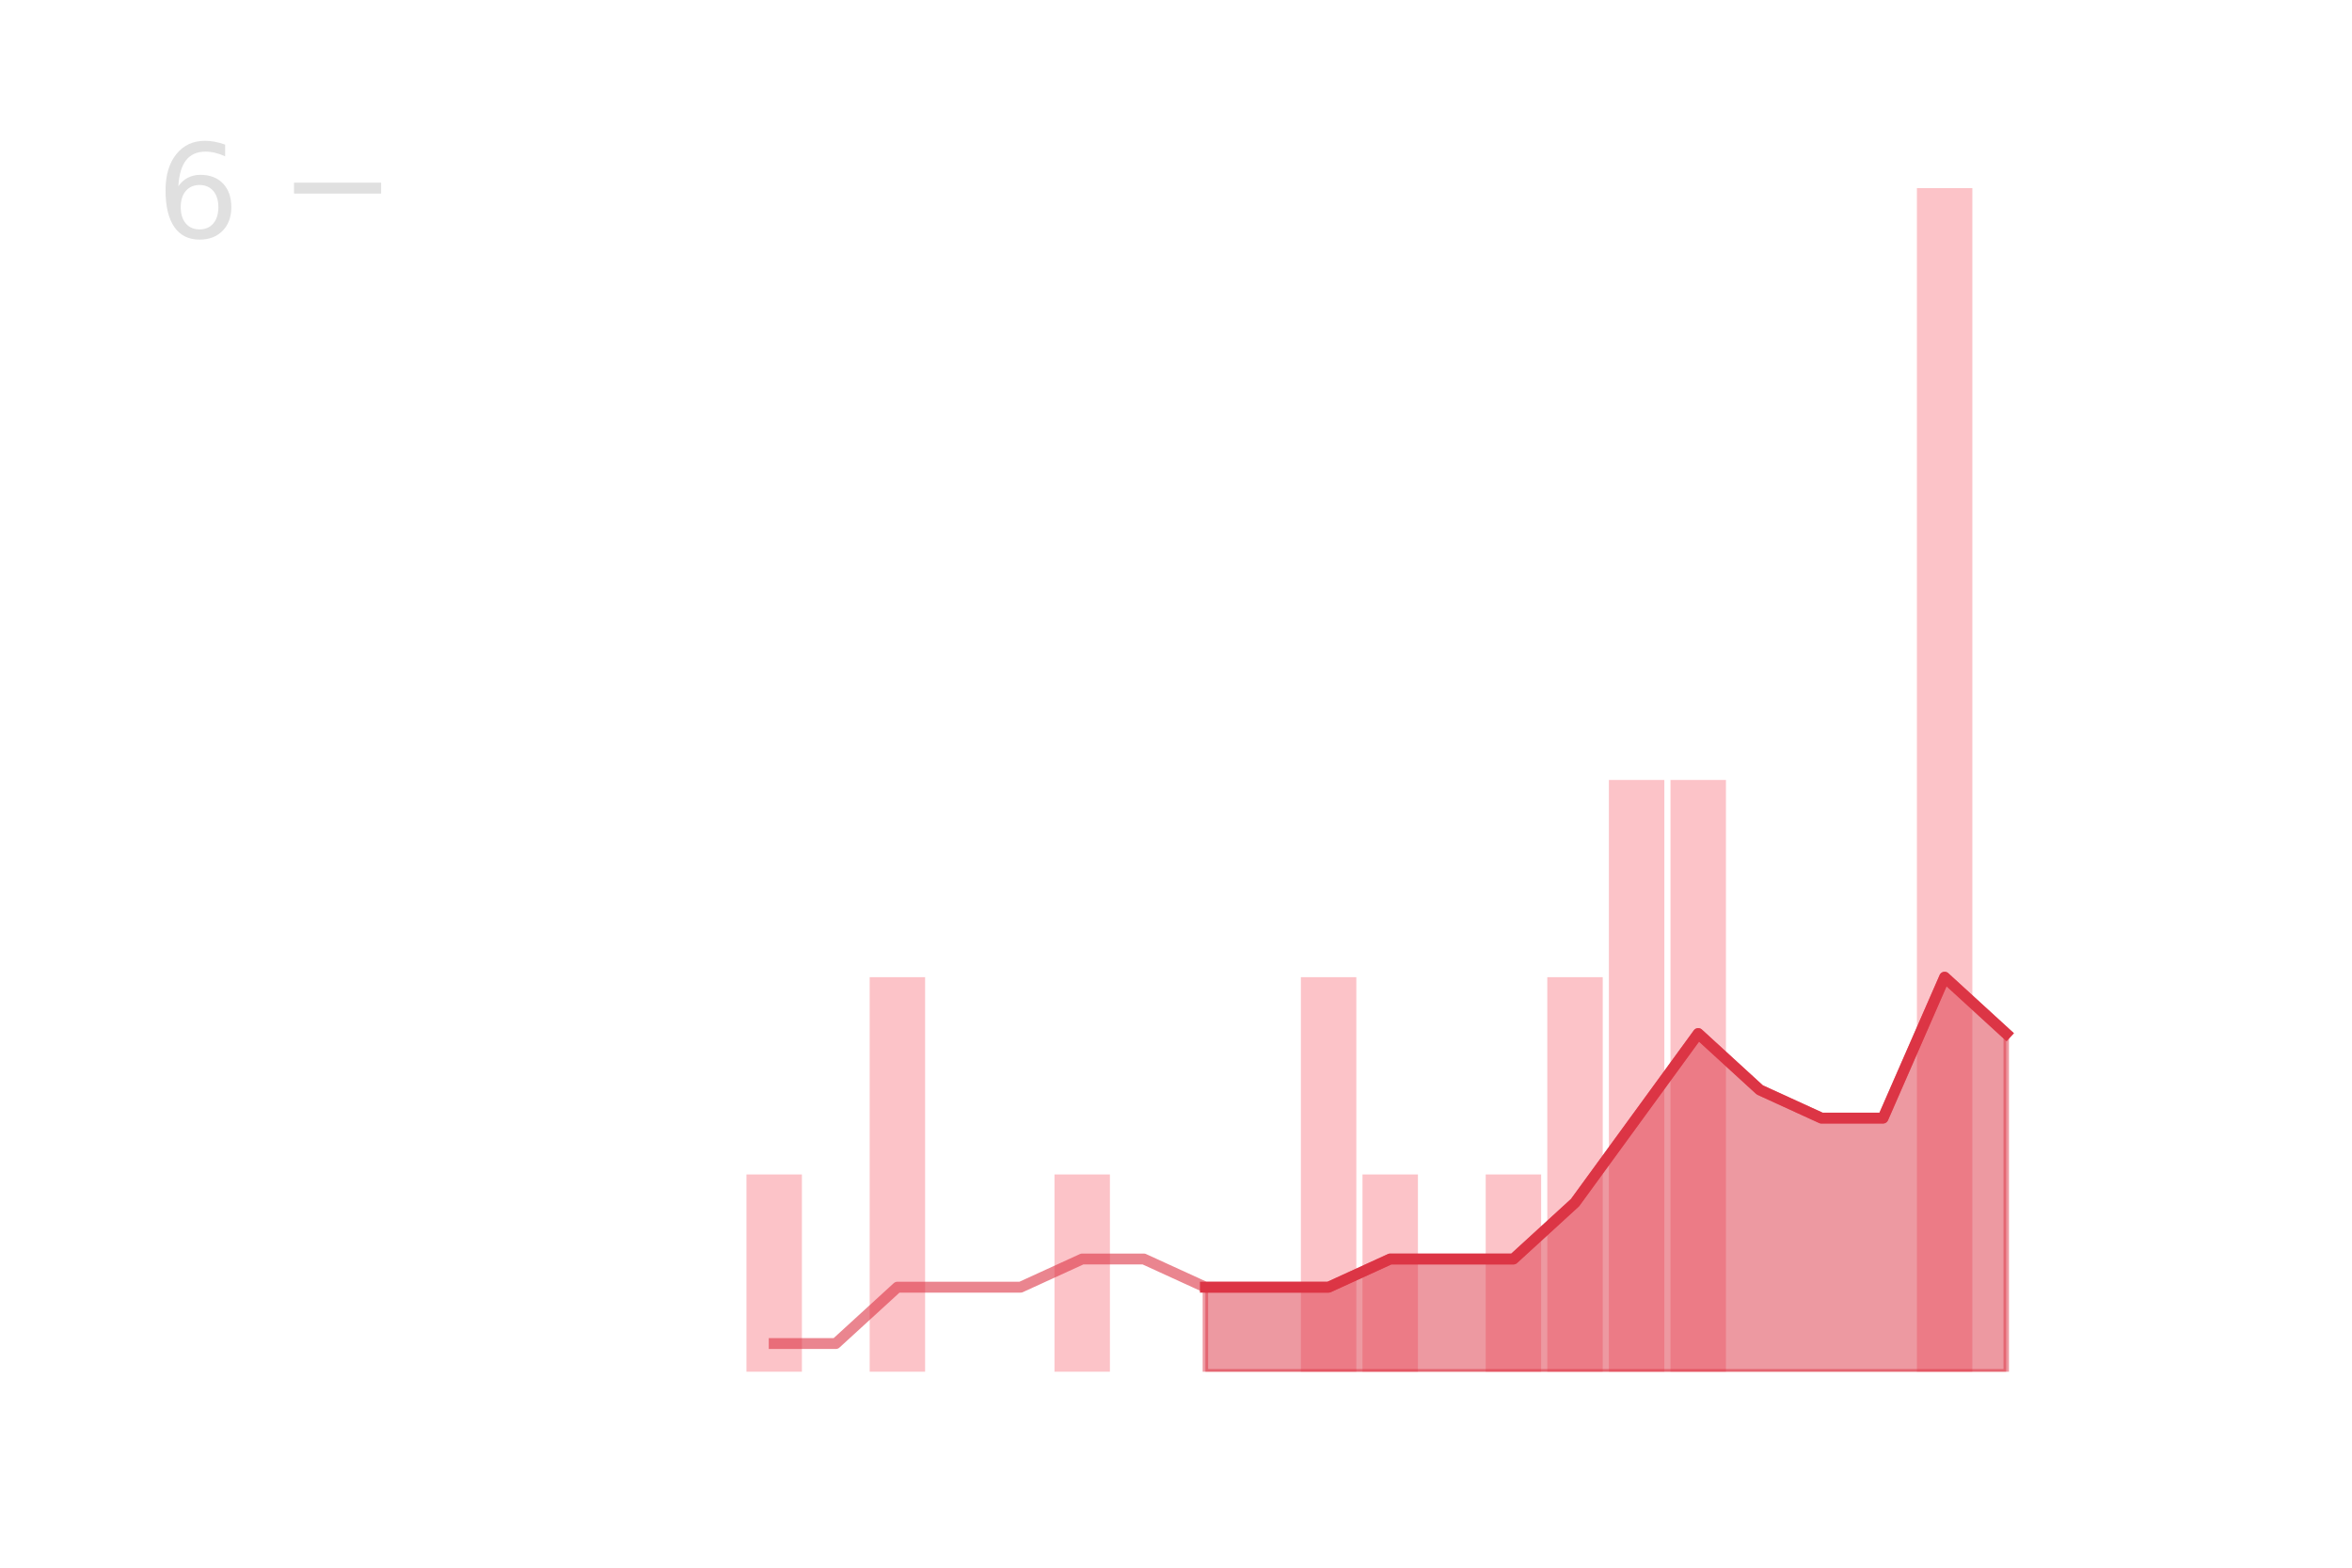 <?xml version="1.0" encoding="utf-8" standalone="no"?>
<!DOCTYPE svg PUBLIC "-//W3C//DTD SVG 1.1//EN"
  "http://www.w3.org/Graphics/SVG/1.1/DTD/svg11.dtd">
<!-- Created with matplotlib (https://matplotlib.org/) -->
<svg height="288pt" version="1.1" viewBox="0 0 432 288" width="432pt" xmlns="http://www.w3.org/2000/svg" xmlns:xlink="http://www.w3.org/1999/xlink">
 <defs>
  <style type="text/css">
*{stroke-linecap:butt;stroke-linejoin:round;}
  </style>
 </defs>
 <g id="figure_1">
  <g id="patch_1">
   <path d="M 0 288 
L 432 288 
L 432 0 
L 0 0 
z
" style="fill:none;"/>
  </g>
  <g id="axes_1">
   <g id="patch_2">
    <path clip-path="url(#p5a99eddec6)" d="M 69.218 252 
L 79.401 252 
L 79.401 252 
L 69.218 252 
z
" style="fill:#fa9ba4;opacity:0.6;"/>
   </g>
   <g id="patch_3">
    <path clip-path="url(#p5a99eddec6)" d="M 80.533 252 
L 90.716 252 
L 90.716 252 
L 80.533 252 
z
" style="fill:#fa9ba4;opacity:0.6;"/>
   </g>
   <g id="patch_4">
    <path clip-path="url(#p5a99eddec6)" d="M 91.847 252 
L 102.031 252 
L 102.031 252 
L 91.847 252 
z
" style="fill:#fa9ba4;opacity:0.6;"/>
   </g>
   <g id="patch_5">
    <path clip-path="url(#p5a99eddec6)" d="M 103.162 252 
L 113.345 252 
L 113.345 252 
L 103.162 252 
z
" style="fill:#fa9ba4;opacity:0.6;"/>
   </g>
   <g id="patch_6">
    <path clip-path="url(#p5a99eddec6)" d="M 114.477 252 
L 124.66 252 
L 124.66 252 
L 114.477 252 
z
" style="fill:#fa9ba4;opacity:0.6;"/>
   </g>
   <g id="patch_7">
    <path clip-path="url(#p5a99eddec6)" d="M 125.791 252 
L 135.975 252 
L 135.975 252 
L 125.791 252 
z
" style="fill:#fa9ba4;opacity:0.6;"/>
   </g>
   <g id="patch_8">
    <path clip-path="url(#p5a99eddec6)" d="M 137.106 252 
L 147.289 252 
L 147.289 215.76 
L 137.106 215.76 
z
" style="fill:#fa9ba4;opacity:0.6;"/>
   </g>
   <g id="patch_9">
    <path clip-path="url(#p5a99eddec6)" d="M 148.421 252 
L 158.604 252 
L 158.604 252 
L 148.421 252 
z
" style="fill:#fa9ba4;opacity:0.6;"/>
   </g>
   <g id="patch_10">
    <path clip-path="url(#p5a99eddec6)" d="M 159.735 252 
L 169.918 252 
L 169.918 179.52 
L 159.735 179.52 
z
" style="fill:#fa9ba4;opacity:0.6;"/>
   </g>
   <g id="patch_11">
    <path clip-path="url(#p5a99eddec6)" d="M 171.05 252 
L 181.233 252 
L 181.233 252 
L 171.05 252 
z
" style="fill:#fa9ba4;opacity:0.6;"/>
   </g>
   <g id="patch_12">
    <path clip-path="url(#p5a99eddec6)" d="M 182.365 252 
L 192.548 252 
L 192.548 252 
L 182.365 252 
z
" style="fill:#fa9ba4;opacity:0.6;"/>
   </g>
   <g id="patch_13">
    <path clip-path="url(#p5a99eddec6)" d="M 193.679 252 
L 203.862 252 
L 203.862 215.76 
L 193.679 215.76 
z
" style="fill:#fa9ba4;opacity:0.6;"/>
   </g>
   <g id="patch_14">
    <path clip-path="url(#p5a99eddec6)" d="M 204.994 252 
L 215.177 252 
L 215.177 252 
L 204.994 252 
z
" style="fill:#fa9ba4;opacity:0.6;"/>
   </g>
   <g id="patch_15">
    <path clip-path="url(#p5a99eddec6)" d="M 216.308 252 
L 226.492 252 
L 226.492 252 
L 216.308 252 
z
" style="fill:#fa9ba4;opacity:0.6;"/>
   </g>
   <g id="patch_16">
    <path clip-path="url(#p5a99eddec6)" d="M 227.623 252 
L 237.806 252 
L 237.806 252 
L 227.623 252 
z
" style="fill:#fa9ba4;opacity:0.6;"/>
   </g>
   <g id="patch_17">
    <path clip-path="url(#p5a99eddec6)" d="M 238.938 252 
L 249.121 252 
L 249.121 179.52 
L 238.938 179.52 
z
" style="fill:#fa9ba4;opacity:0.6;"/>
   </g>
   <g id="patch_18">
    <path clip-path="url(#p5a99eddec6)" d="M 250.252 252 
L 260.435 252 
L 260.435 215.76 
L 250.252 215.76 
z
" style="fill:#fa9ba4;opacity:0.6;"/>
   </g>
   <g id="patch_19">
    <path clip-path="url(#p5a99eddec6)" d="M 261.567 252 
L 271.75 252 
L 271.75 252 
L 261.567 252 
z
" style="fill:#fa9ba4;opacity:0.6;"/>
   </g>
   <g id="patch_20">
    <path clip-path="url(#p5a99eddec6)" d="M 272.882 252 
L 283.065 252 
L 283.065 215.76 
L 272.882 215.76 
z
" style="fill:#fa9ba4;opacity:0.6;"/>
   </g>
   <g id="patch_21">
    <path clip-path="url(#p5a99eddec6)" d="M 284.196 252 
L 294.379 252 
L 294.379 179.52 
L 284.196 179.52 
z
" style="fill:#fa9ba4;opacity:0.6;"/>
   </g>
   <g id="patch_22">
    <path clip-path="url(#p5a99eddec6)" d="M 295.511 252 
L 305.694 252 
L 305.694 143.28 
L 295.511 143.28 
z
" style="fill:#fa9ba4;opacity:0.6;"/>
   </g>
   <g id="patch_23">
    <path clip-path="url(#p5a99eddec6)" d="M 306.825 252 
L 317.009 252 
L 317.009 143.28 
L 306.825 143.28 
z
" style="fill:#fa9ba4;opacity:0.6;"/>
   </g>
   <g id="patch_24">
    <path clip-path="url(#p5a99eddec6)" d="M 318.14 252 
L 328.323 252 
L 328.323 252 
L 318.14 252 
z
" style="fill:#fa9ba4;opacity:0.6;"/>
   </g>
   <g id="patch_25">
    <path clip-path="url(#p5a99eddec6)" d="M 329.455 252 
L 339.638 252 
L 339.638 252 
L 329.455 252 
z
" style="fill:#fa9ba4;opacity:0.6;"/>
   </g>
   <g id="patch_26">
    <path clip-path="url(#p5a99eddec6)" d="M 340.769 252 
L 350.953 252 
L 350.953 252 
L 340.769 252 
z
" style="fill:#fa9ba4;opacity:0.6;"/>
   </g>
   <g id="patch_27">
    <path clip-path="url(#p5a99eddec6)" d="M 352.084 252 
L 362.267 252 
L 362.267 34.56 
L 352.084 34.56 
z
" style="fill:#fa9ba4;opacity:0.6;"/>
   </g>
   <g id="patch_28">
    <path clip-path="url(#p5a99eddec6)" d="M 363.399 252 
L 373.582 252 
L 373.582 252 
L 363.399 252 
z
" style="fill:#fa9ba4;opacity:0.6;"/>
   </g>
   <g id="matplotlib.axis_1"/>
   <g id="matplotlib.axis_2">
    <g id="ytick_1">
     <g id="line2d_1">
      <defs>
       <path d="M 0 0 
L 16 0 
" id="m2d50c60ad2" style="stroke:#e0e0e0;stroke-width:2;"/>
      </defs>
      <g>
       <use style="fill:#e0e0e0;stroke:#e0e0e0;stroke-width:2;" x="54" xlink:href="#m2d50c60ad2" y="34.56"/>
      </g>
     </g>
     <g id="text_1">
      <!-- 6 -->
      <defs>
       <path d="M 33.016 40.375 
Q 26.375 40.375 22.484 35.828 
Q 18.609 31.297 18.609 23.391 
Q 18.609 15.531 22.484 10.953 
Q 26.375 6.391 33.016 6.391 
Q 39.656 6.391 43.531 10.953 
Q 47.406 15.531 47.406 23.391 
Q 47.406 31.297 43.531 35.828 
Q 39.656 40.375 33.016 40.375 
z
M 52.594 71.297 
L 52.594 62.312 
Q 48.875 64.062 45.094 64.984 
Q 41.312 65.922 37.594 65.922 
Q 27.828 65.922 22.672 59.328 
Q 17.531 52.734 16.797 39.406 
Q 19.672 43.656 24.016 45.922 
Q 28.375 48.188 33.594 48.188 
Q 44.578 48.188 50.953 41.516 
Q 57.328 34.859 57.328 23.391 
Q 57.328 12.156 50.688 5.359 
Q 44.047 -1.422 33.016 -1.422 
Q 20.359 -1.422 13.672 8.266 
Q 6.984 17.969 6.984 36.375 
Q 6.984 53.656 15.188 63.938 
Q 23.391 74.219 37.203 74.219 
Q 40.922 74.219 44.703 73.484 
Q 48.484 72.75 52.594 71.297 
z
" id="DejaVuSans-54"/>
      </defs>
      <g style="fill:#e0e0e0;" transform="translate(28.73 43.678)scale(0.24 -0.24)">
       <use xlink:href="#DejaVuSans-54"/>
      </g>
     </g>
    </g>
   </g>
   <g id="PolyCollection_1">
    <defs>
     <path d="M 221.4 -51.531 
L 221.4 -36 
L 232.715 -36 
L 244.029 -36 
L 255.344 -36 
L 266.659 -36 
L 277.973 -36 
L 289.288 -36 
L 300.602 -36 
L 311.917 -36 
L 323.232 -36 
L 334.546 -36 
L 345.861 -36 
L 357.176 -36 
L 368.49 -36 
L 368.49 -98.126 
L 368.49 -98.126 
L 357.176 -108.48 
L 345.861 -82.594 
L 334.546 -82.594 
L 323.232 -87.771 
L 311.917 -98.126 
L 300.602 -82.594 
L 289.288 -67.063 
L 277.973 -56.709 
L 266.659 -56.709 
L 255.344 -56.709 
L 244.029 -51.531 
L 232.715 -51.531 
L 221.4 -51.531 
z
" id="mf276338995" style="stroke:#dc3545;stroke-opacity:0.5;"/>
    </defs>
    <g clip-path="url(#p5a99eddec6)">
     <use style="fill:#dc3545;fill-opacity:0.5;stroke:#dc3545;stroke-opacity:0.5;" x="0" xlink:href="#mf276338995" y="288"/>
    </g>
   </g>
   <g id="line2d_2">
    <path clip-path="url(#p5a99eddec6)" d="M 142.198 246.823 
L 153.512 246.823 
L 164.827 236.469 
L 176.141 236.469 
L 187.456 236.469 
L 198.771 231.291 
L 210.085 231.291 
L 221.4 236.469 
L 232.715 236.469 
L 244.029 236.469 
L 255.344 231.291 
L 266.659 231.291 
L 277.973 231.291 
L 289.288 220.937 
L 300.602 205.406 
L 311.917 189.874 
L 323.232 200.229 
L 334.546 205.406 
L 345.861 205.406 
L 357.176 179.52 
L 368.49 189.874 
" style="fill:none;stroke:#dc3545;stroke-linecap:square;stroke-opacity:0.6;stroke-width:2;"/>
   </g>
   <g id="line2d_3">
    <path clip-path="url(#p5a99eddec6)" d="M 221.4 236.469 
L 232.715 236.469 
L 244.029 236.469 
L 255.344 231.291 
L 266.659 231.291 
L 277.973 231.291 
L 289.288 220.937 
L 300.602 205.406 
L 311.917 189.874 
L 323.232 200.229 
L 334.546 205.406 
L 345.861 205.406 
L 357.176 179.52 
L 368.49 189.874 
" style="fill:none;stroke:#dc3545;stroke-linecap:square;stroke-width:2;"/>
   </g>
  </g>
 </g>
 <defs>
  <clipPath id="p5a99eddec6">
   <rect height="217.44" width="334.8" x="54" y="34.56"/>
  </clipPath>
 </defs>
</svg>
